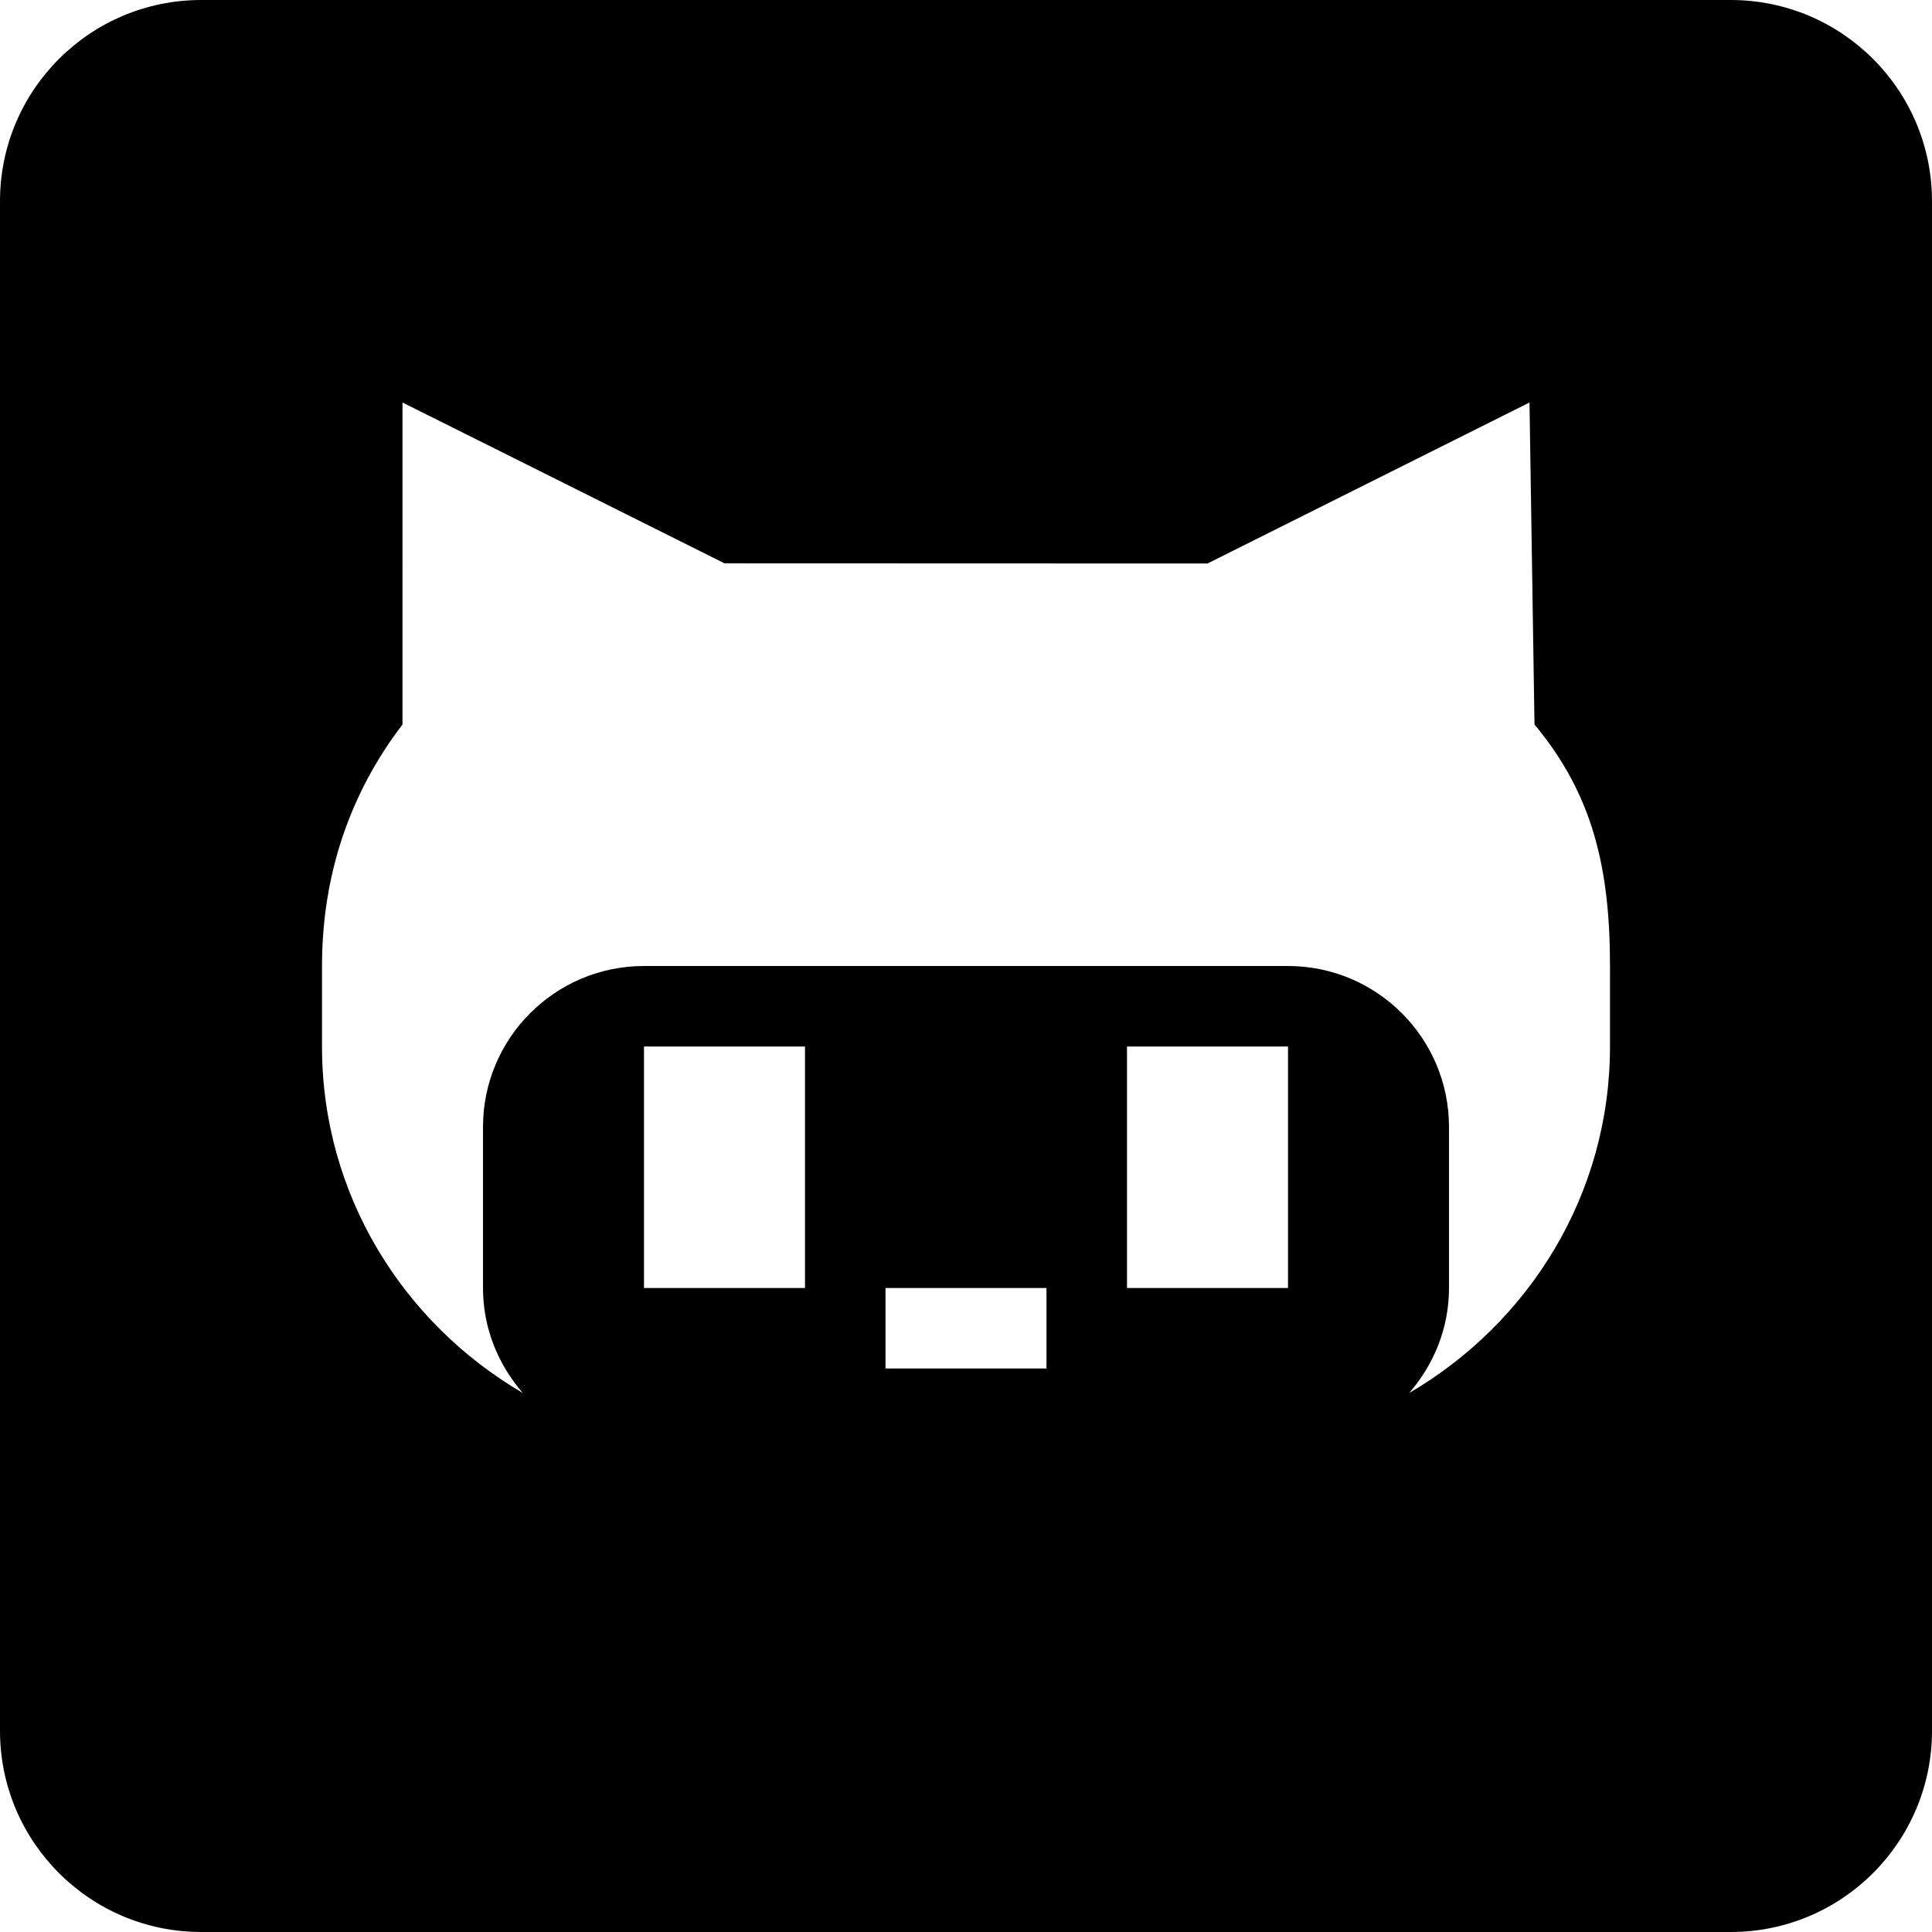 <?xml version="1.0" encoding="utf-8"?>
<!DOCTYPE svg PUBLIC "-//W3C//DTD SVG 1.1//EN" "http://www.w3.org/Graphics/SVG/1.1/DTD/svg11.dtd">
<svg version="1.1" id="Layer_1" xmlns="http://www.w3.org/2000/svg" xmlns:xlink="http://www.w3.org/1999/xlink" x="0px" y="0px"
	 width="24px" height="24px" viewBox="0 0 24 24" enable-background="new 0 0 24 24" xml:space="preserve">
<g id="github_2_">
	<path d="M21.5,0h-19C1.119,0,0,1.119,0,2.5v19C0,22.881,1.119,24,2.5,24h19c1.381,0,2.5-1.119,2.5-2.5v-19
		C24,1.119,22.881,0,21.5,0z M10,16H8v-3h2V16z M13,17h-2v-1h2V17z M16,16h-2v-3h2V16z M15,7L15,7l4-2l0.062,4
		C19.785,9.867,20,10.782,20,12v1c0,1.844-1.01,3.437-2.494,4.304C17.81,16.953,18,16.501,18,16v-2c0-1.104-0.896-2-2-2H8
		c-1.104,0-2,0.896-2,2v2c0,0.501,0.19,0.953,0.494,1.304C5.01,16.437,4,14.844,4,13v-1c0-1.143,0.355-2.158,1-3V5l4,1.998L15,7z"/>
</g>
</svg>
